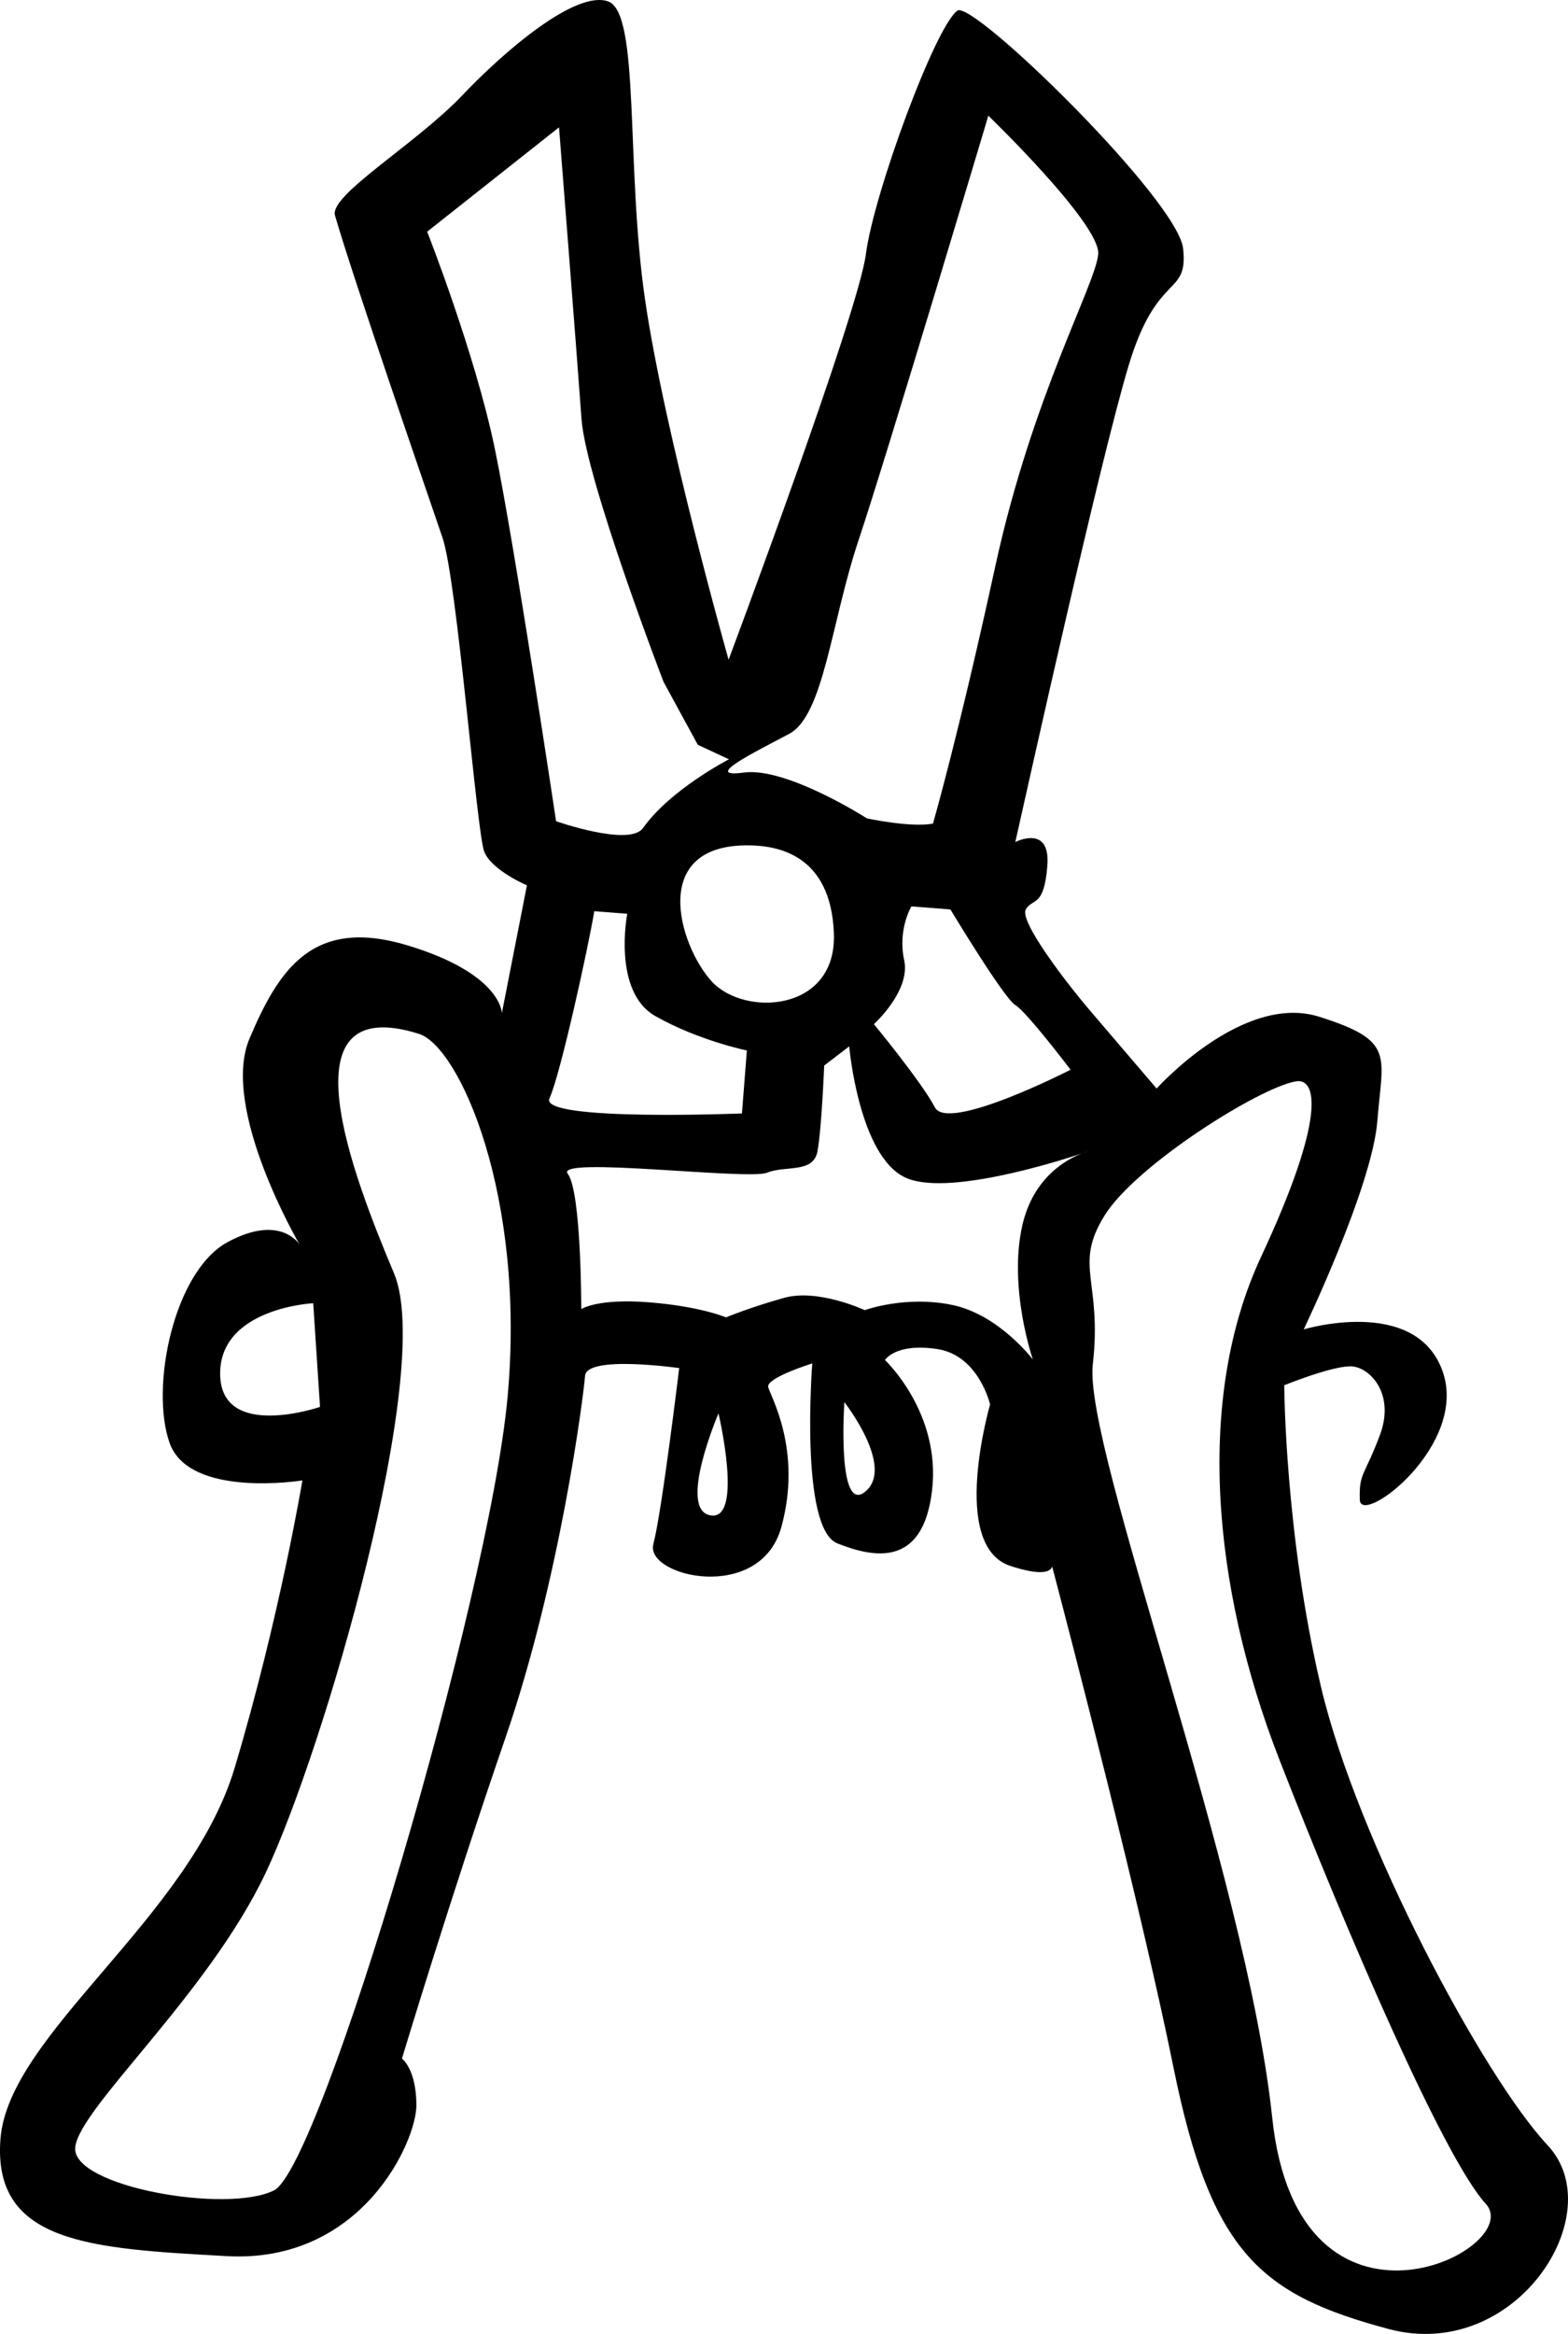 <?xml version="1.0" encoding="utf-8"?>
<!-- Generator: Adobe Illustrator 14.0.0, SVG Export Plug-In . SVG Version: 6.00 Build 43363)  -->
<!DOCTYPE svg PUBLIC "-//W3C//DTD SVG 1.1//EN" "http://www.w3.org/Graphics/SVG/1.1/DTD/svg11.dtd">
<svg version="1.1" id="レイヤー_1" xmlns="http://www.w3.org/2000/svg" xmlns:xlink="http://www.w3.org/1999/xlink" x="0px"
	 y="0px" width="70.462px" height="104.845px" viewBox="0 0 70.462 104.845" enable-background="new 0 0 70.462 104.845"
	 xml:space="preserve">
<path d="M69.546,96.369c-2.878-3.072-8.556-13.685-10.184-20.591s-1.651-13.55-1.651-13.55s2.24-0.91,3.049-0.847
	c0.81,0.063,1.938,1.236,1.251,3.08s-0.946,1.688-0.905,2.912c0.039,1.224,4.938-2.46,3.707-5.811
	c-1.229-3.351-6.228-1.843-6.228-1.843s3.077-6.402,3.31-9.366c0.231-2.964,0.824-3.596-2.617-4.68
	c-3.44-1.083-7.302,3.226-7.302,3.226s-1.863-2.179-2.981-3.487c-1.117-1.308-3.208-4.047-2.896-4.564
	c0.312-0.519,0.818-0.071,0.966-1.958s-1.44-1.063-1.44-1.063c0.571-2.531,3.818-17.189,5.099-21.427
	c1.281-4.238,2.679-3.044,2.443-5.231S43.712-0.026,43.021,0.479c-1.006,0.734-3.764,8.247-4.109,10.931
	c-0.346,2.685-6.171,18.226-6.171,18.226s-2.868-10.121-3.751-16.156c-0.884-6.035-0.212-12.896-1.662-13.416
	s-4.647,2.211-6.566,4.231c-2.068,2.174-5.974,4.47-5.709,5.382c0.845,2.918,4.171,12.528,4.832,14.478s1.537,13.271,1.878,14.11
	c0.342,0.84,1.916,1.506,1.916,1.506l-1.127,5.741c0,0,0.003-1.762-4.235-3.043c-4.238-1.28-5.775,1.04-7.106,4.189
	c-1.331,3.148,2.258,9.26,2.258,9.26s-0.838-1.421-3.245-0.118c-2.406,1.304-3.49,6.506-2.604,9.016
	c0.889,2.509,5.969,1.687,5.969,1.687s-1.023,6.156-3.044,12.912C8.523,86.17,0.391,91.364,0.021,96.08s4.087,4.93,10.161,5.269
	c6.074,0.34,8.538-5.161,8.53-6.788c-0.008-1.628-0.65-2.085-0.65-2.085s2.196-7.284,4.652-14.412s3.504-15.317,3.577-16.26
	c0.074-0.942,4.23-0.347,4.23-0.347s-0.776,6.446-1.161,7.907c-0.385,1.46,4.806,2.681,5.753-0.77
	c0.948-3.45-0.489-5.869-0.592-6.283c-0.104-0.415,1.98-1.064,1.98-1.064s-0.579,7.411,1.13,8.086
	c1.609,0.637,3.845,1.115,4.253-2.378c0.41-3.494-2.116-5.86-2.116-5.86s0.467-0.776,2.344-0.494c1.875,0.282,2.38,2.491,2.38,2.491
	s-1.854,6.362,0.924,7.257c1.332,0.43,1.77,0.288,1.867,0.026c0.802,3.051,3.989,15.289,5.452,22.509
	c1.693,8.355,3.946,10.206,9.656,11.737C68.102,106.152,72.424,99.44,69.546,96.369z M45.626,45.149
	c0.518,0.313,2.483,2.906,2.483,2.906s-5.507,2.822-6.097,1.691c-0.589-1.131-2.741-3.739-2.741-3.739s1.659-1.497,1.36-2.876
	c-0.298-1.379,0.325-2.414,0.325-2.414l1.752,0.137C42.709,40.854,45.108,44.838,45.626,45.149z M35.463,32.966
	c1.556-0.827,1.883-5.004,3.12-8.703c1.24-3.699,5.831-19.066,5.831-19.066s5.042,4.868,4.937,6.215
	c-0.105,1.348-2.951,6.348-4.621,14.009c-1.67,7.663-2.804,11.575-2.804,11.575c-0.964,0.195-2.964-0.231-2.964-0.231
	s-3.615-2.316-5.533-2.061C31.511,34.962,33.906,33.794,35.463,32.966z M31.978,44.082c-1.462-1.605-2.864-6.2,1.738-6.106
	c1.243,0.026,3.626,0.424,3.757,3.96C37.603,45.471,33.44,45.688,31.978,44.082z M9.893,61.74c-0.037-2.986,4.182-3.197,4.182-3.197
	l0.306,4.658C14.38,63.201,9.931,64.726,9.893,61.74z M12.312,98.397c-2.116,1.055-9.069-0.168-8.932-1.919
	c0.137-1.752,5.959-6.854,8.558-12.345c2.598-5.491,7.597-22.589,5.767-26.935c-1.829-4.345-5.083-12.699,1.114-10.758
	c1.833,0.574,4.813,7.29,3.991,16.31C21.987,71.77,14.428,97.343,12.312,98.397z M22.232,20.136
	c-0.887-4.271-3.036-9.728-3.036-9.728l5.925-4.688c0,0,0.816,10.368,1.01,13.094s3.685,11.812,3.685,11.812l1.542,2.832l1.4,0.651
	c0,0-2.624,1.345-3.862,3.087c-0.609,0.856-3.907-0.306-3.907-0.306S23.117,24.408,22.232,20.136z M24.692,49.341
	c0.487-1.046,1.753-6.827,2.014-8.408l1.481,0.115c0,0-0.681,3.497,1.267,4.599s4.108,1.542,4.108,1.542l-0.221,2.829
	C33.342,50.018,24.203,50.387,24.692,49.341z M31.929,68.074c-1.499-0.254,0.358-4.582,0.358-4.582S33.427,68.327,31.929,68.074z
	 M38.901,66.992c-1.308,1.118-0.958-4.007-0.958-4.007S40.208,65.874,38.901,66.992z M48.627,51.813
	c-0.632,0.238-2.196,1.036-2.692,3.257c-0.626,2.799,0.479,6.003,0.479,6.003s-1.52-2.019-3.629-2.454s-3.924,0.236-3.924,0.236
	s-2.095-0.979-3.618-0.555c-1.524,0.423-2.618,0.879-2.618,0.879s-1.156-0.497-3.473-0.678c-2.315-0.182-3.031,0.306-3.031,0.306
	s0.006-5.287-0.609-6.081c-0.616-0.794,8.11,0.296,8.951-0.045s2.086,0.045,2.273-0.966c0.187-1.012,0.301-3.849,0.301-3.849
	l1.124-0.861c0,0,0.429,4.914,2.521,5.892C42.507,53.749,47.405,52.218,48.627,51.813c0.164-0.063,0.281-0.096,0.281-0.096
	S48.806,51.754,48.627,51.813z M57.17,95.129c-1.167-11.071-8.491-30.083-8.062-33.845c0.431-3.763-0.878-4.407,0.521-6.67
	c1.398-2.264,6.96-5.76,8.607-6.038c0.943-0.158,1.366,1.599-1.564,7.877c-2.932,6.277-2.237,14.736,0.811,22.567
	c3.047,7.831,7.409,17.933,9.282,19.978C68.639,101.043,58.338,106.201,57.17,95.129z"/>
</svg>
